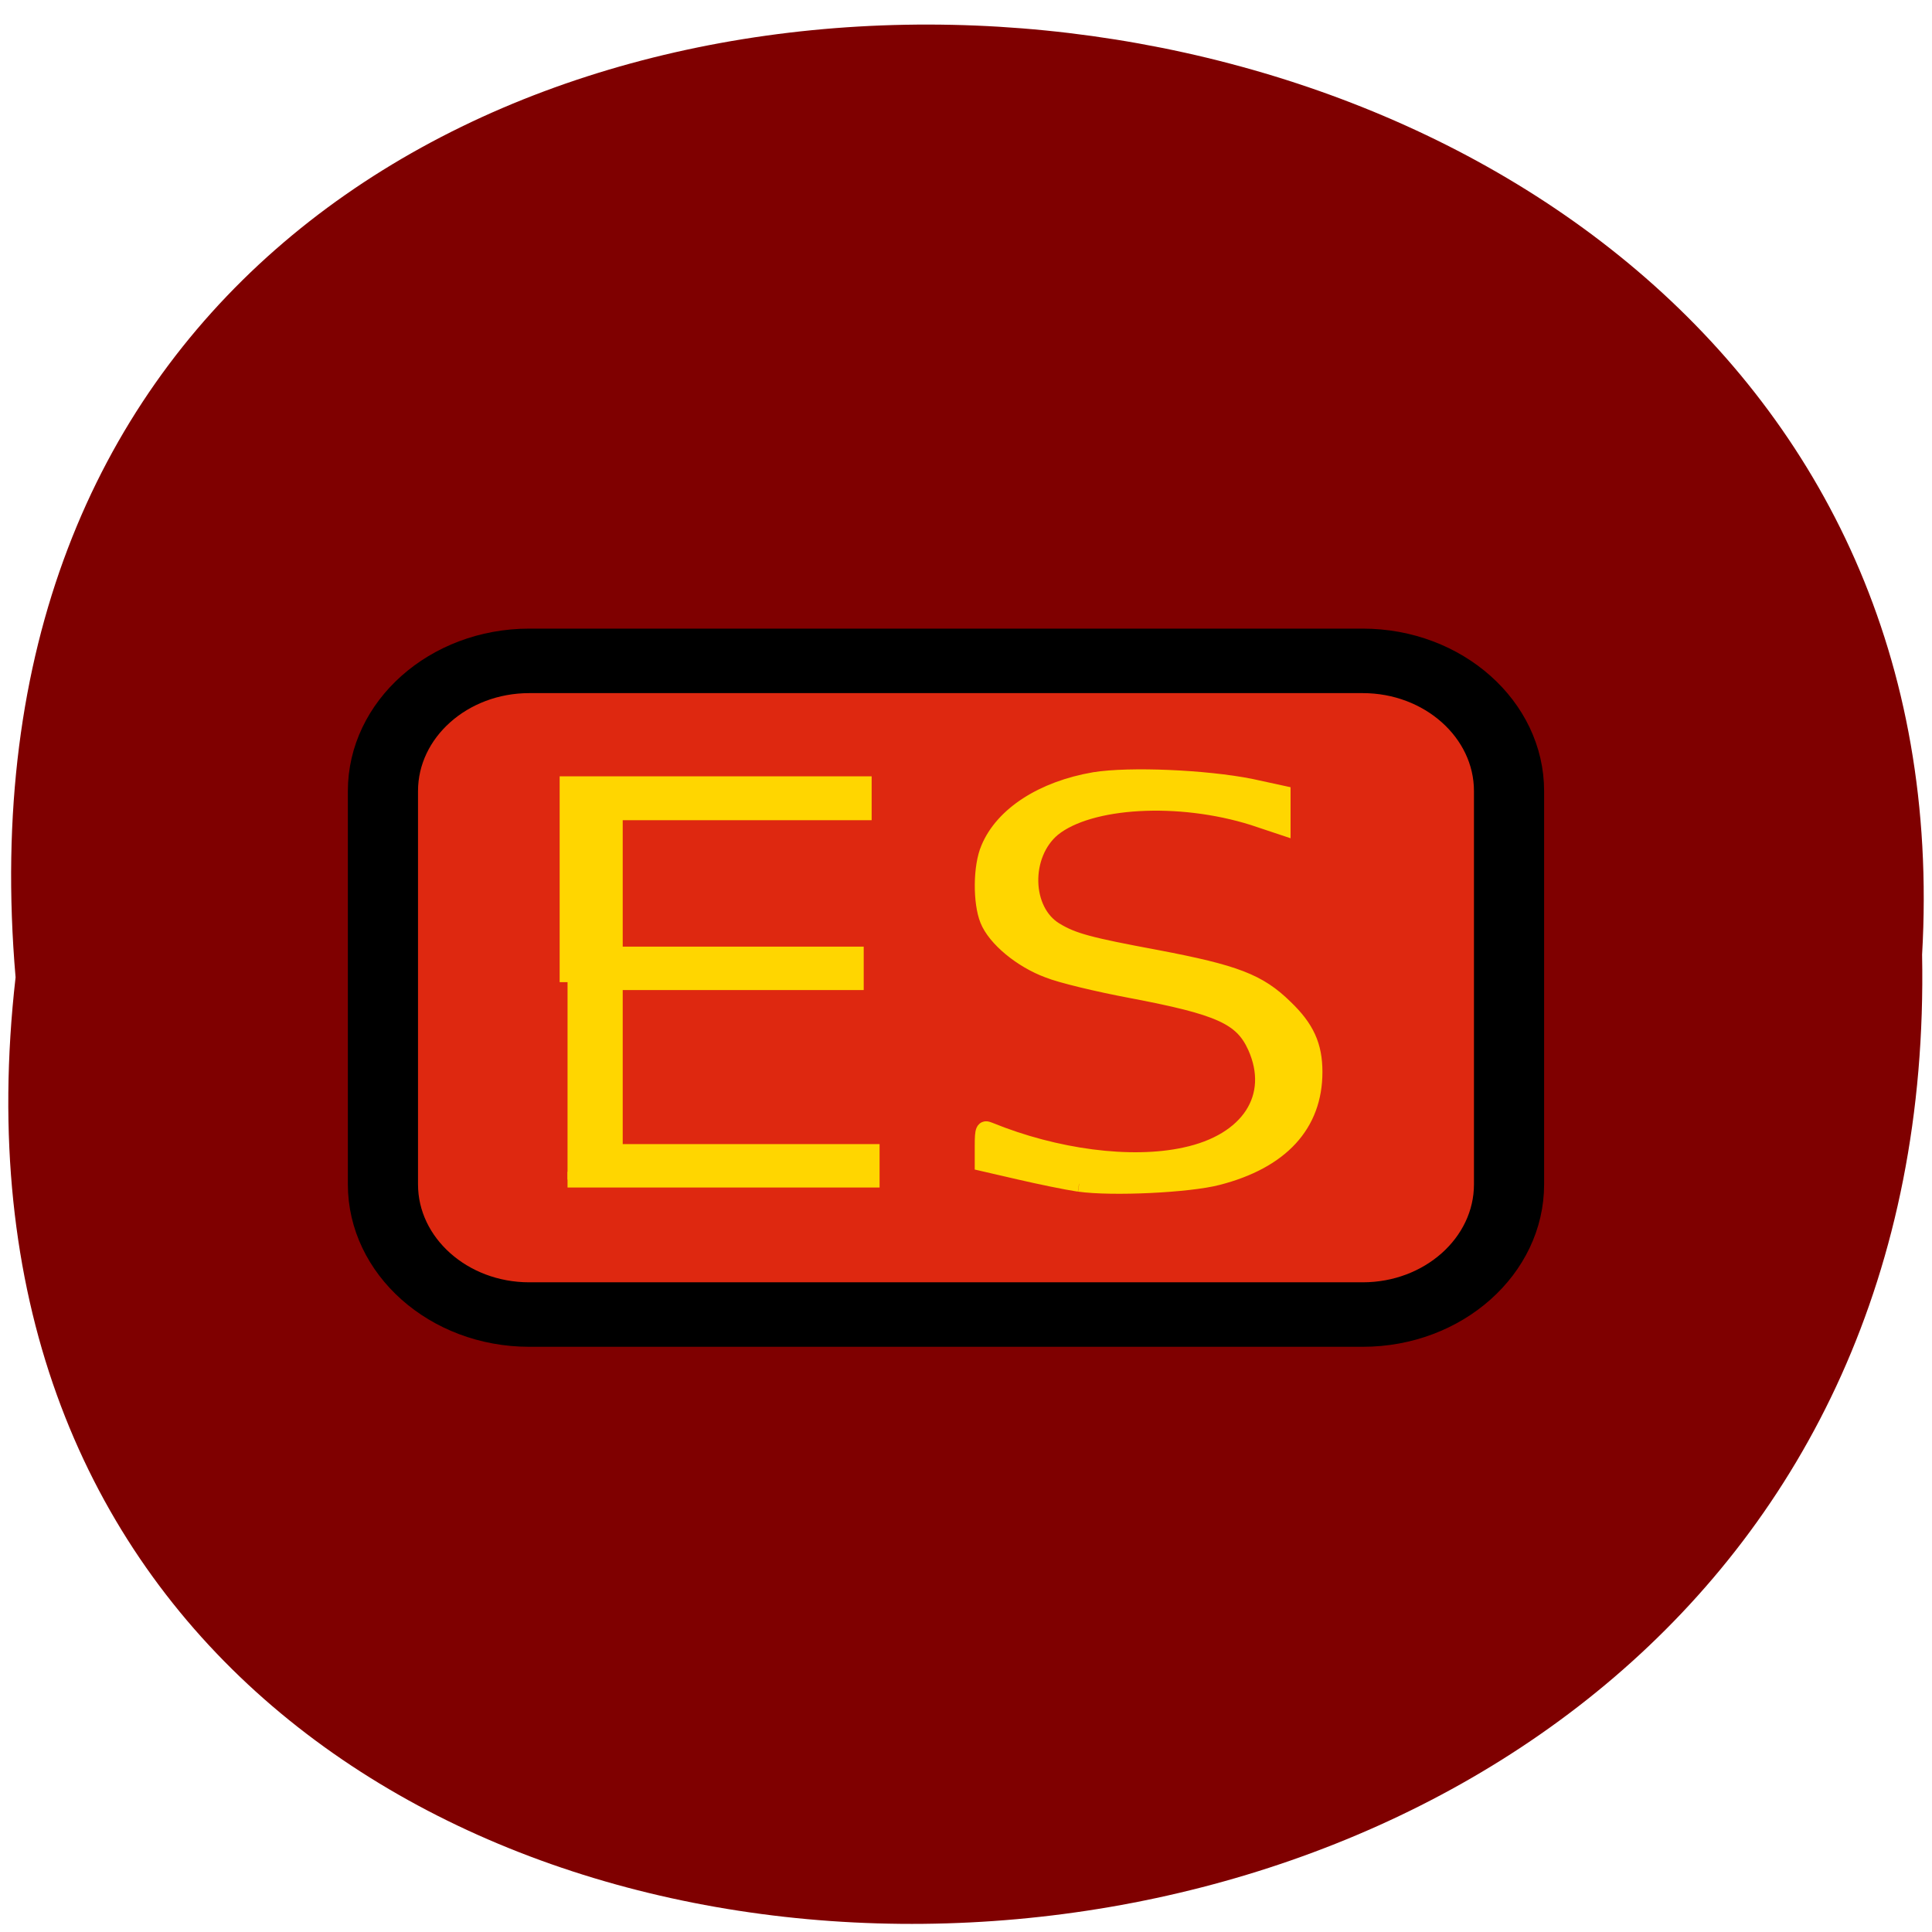 <svg xmlns="http://www.w3.org/2000/svg" viewBox="0 0 16 16"><path d="m 0.129 8.094 c -1.203 10.555 15.992 10.41 15.789 -0.188 c 0.566 -9.855 -16.727 -10.742 -15.789 0.188" fill="#7f0000"/><path d="m 1.811 0.35 h 8.316 c 0.805 0 1.46 0.635 1.46 1.413 v 4.269 c 0 0.778 -0.655 1.413 -1.46 1.413 h -8.316 c -0.805 0 -1.46 -0.635 -1.46 -1.413 v -4.269 c 0 -0.778 0.655 -1.413 1.46 -1.413" transform="matrix(0.83 0 0 0.763 2.88 5.206)" fill="#de2810" stroke="#000" stroke-linejoin="round" stroke-width="0.7" stroke-miterlimit="10"/><g fill="#ffd600" stroke="#ffd600" stroke-width="2.111" transform="scale(0.062)"><path d="m 144.13 158.13 c -1.688 -0.25 -5.313 -1 -8 -1.625 l -4.875 -1.125 v -2.375 c 0 -2.125 0.125 -2.375 0.875 -2.063 c 8.875 3.625 18.938 4.938 26.13 3.375 c 8.563 -1.813 12.438 -7.813 9.438 -14.5 c -1.813 -4 -4.813 -5.313 -16.688 -7.563 c -4.313 -0.813 -9.313 -2 -11 -2.688 c -3.563 -1.313 -7.06 -4.188 -8.06 -6.688 c -0.938 -2.313 -0.938 -7.125 0.125 -9.563 c 1.875 -4.5 7.188 -7.938 14.13 -9.125 c 4.688 -0.75 14.813 -0.313 20.813 0.875 l 4.313 0.938 v 4.5 l -3.938 -1.313 c -9.938 -3.125 -21.875 -2.438 -26.75 1.5 c -4.125 3.438 -4 10.938 0.313 13.563 c 2.375 1.438 4.5 2 13.563 3.688 c 10.5 2 13.625 3.188 17.13 6.625 c 2.875 2.75 3.938 5.125 3.938 8.625 c 0 7 -4.438 11.875 -12.938 14.06 c -3.813 1 -14.06 1.5 -18.5 0.875"/><path d="m 75.81 131.19 v -26.438 h 39.563 v 3.75 h -33.25 v 19 h 32.19 v 3.688 h -32.19 v 22.688 h 34.31 v 3.688 h -40.625"/></g></svg>